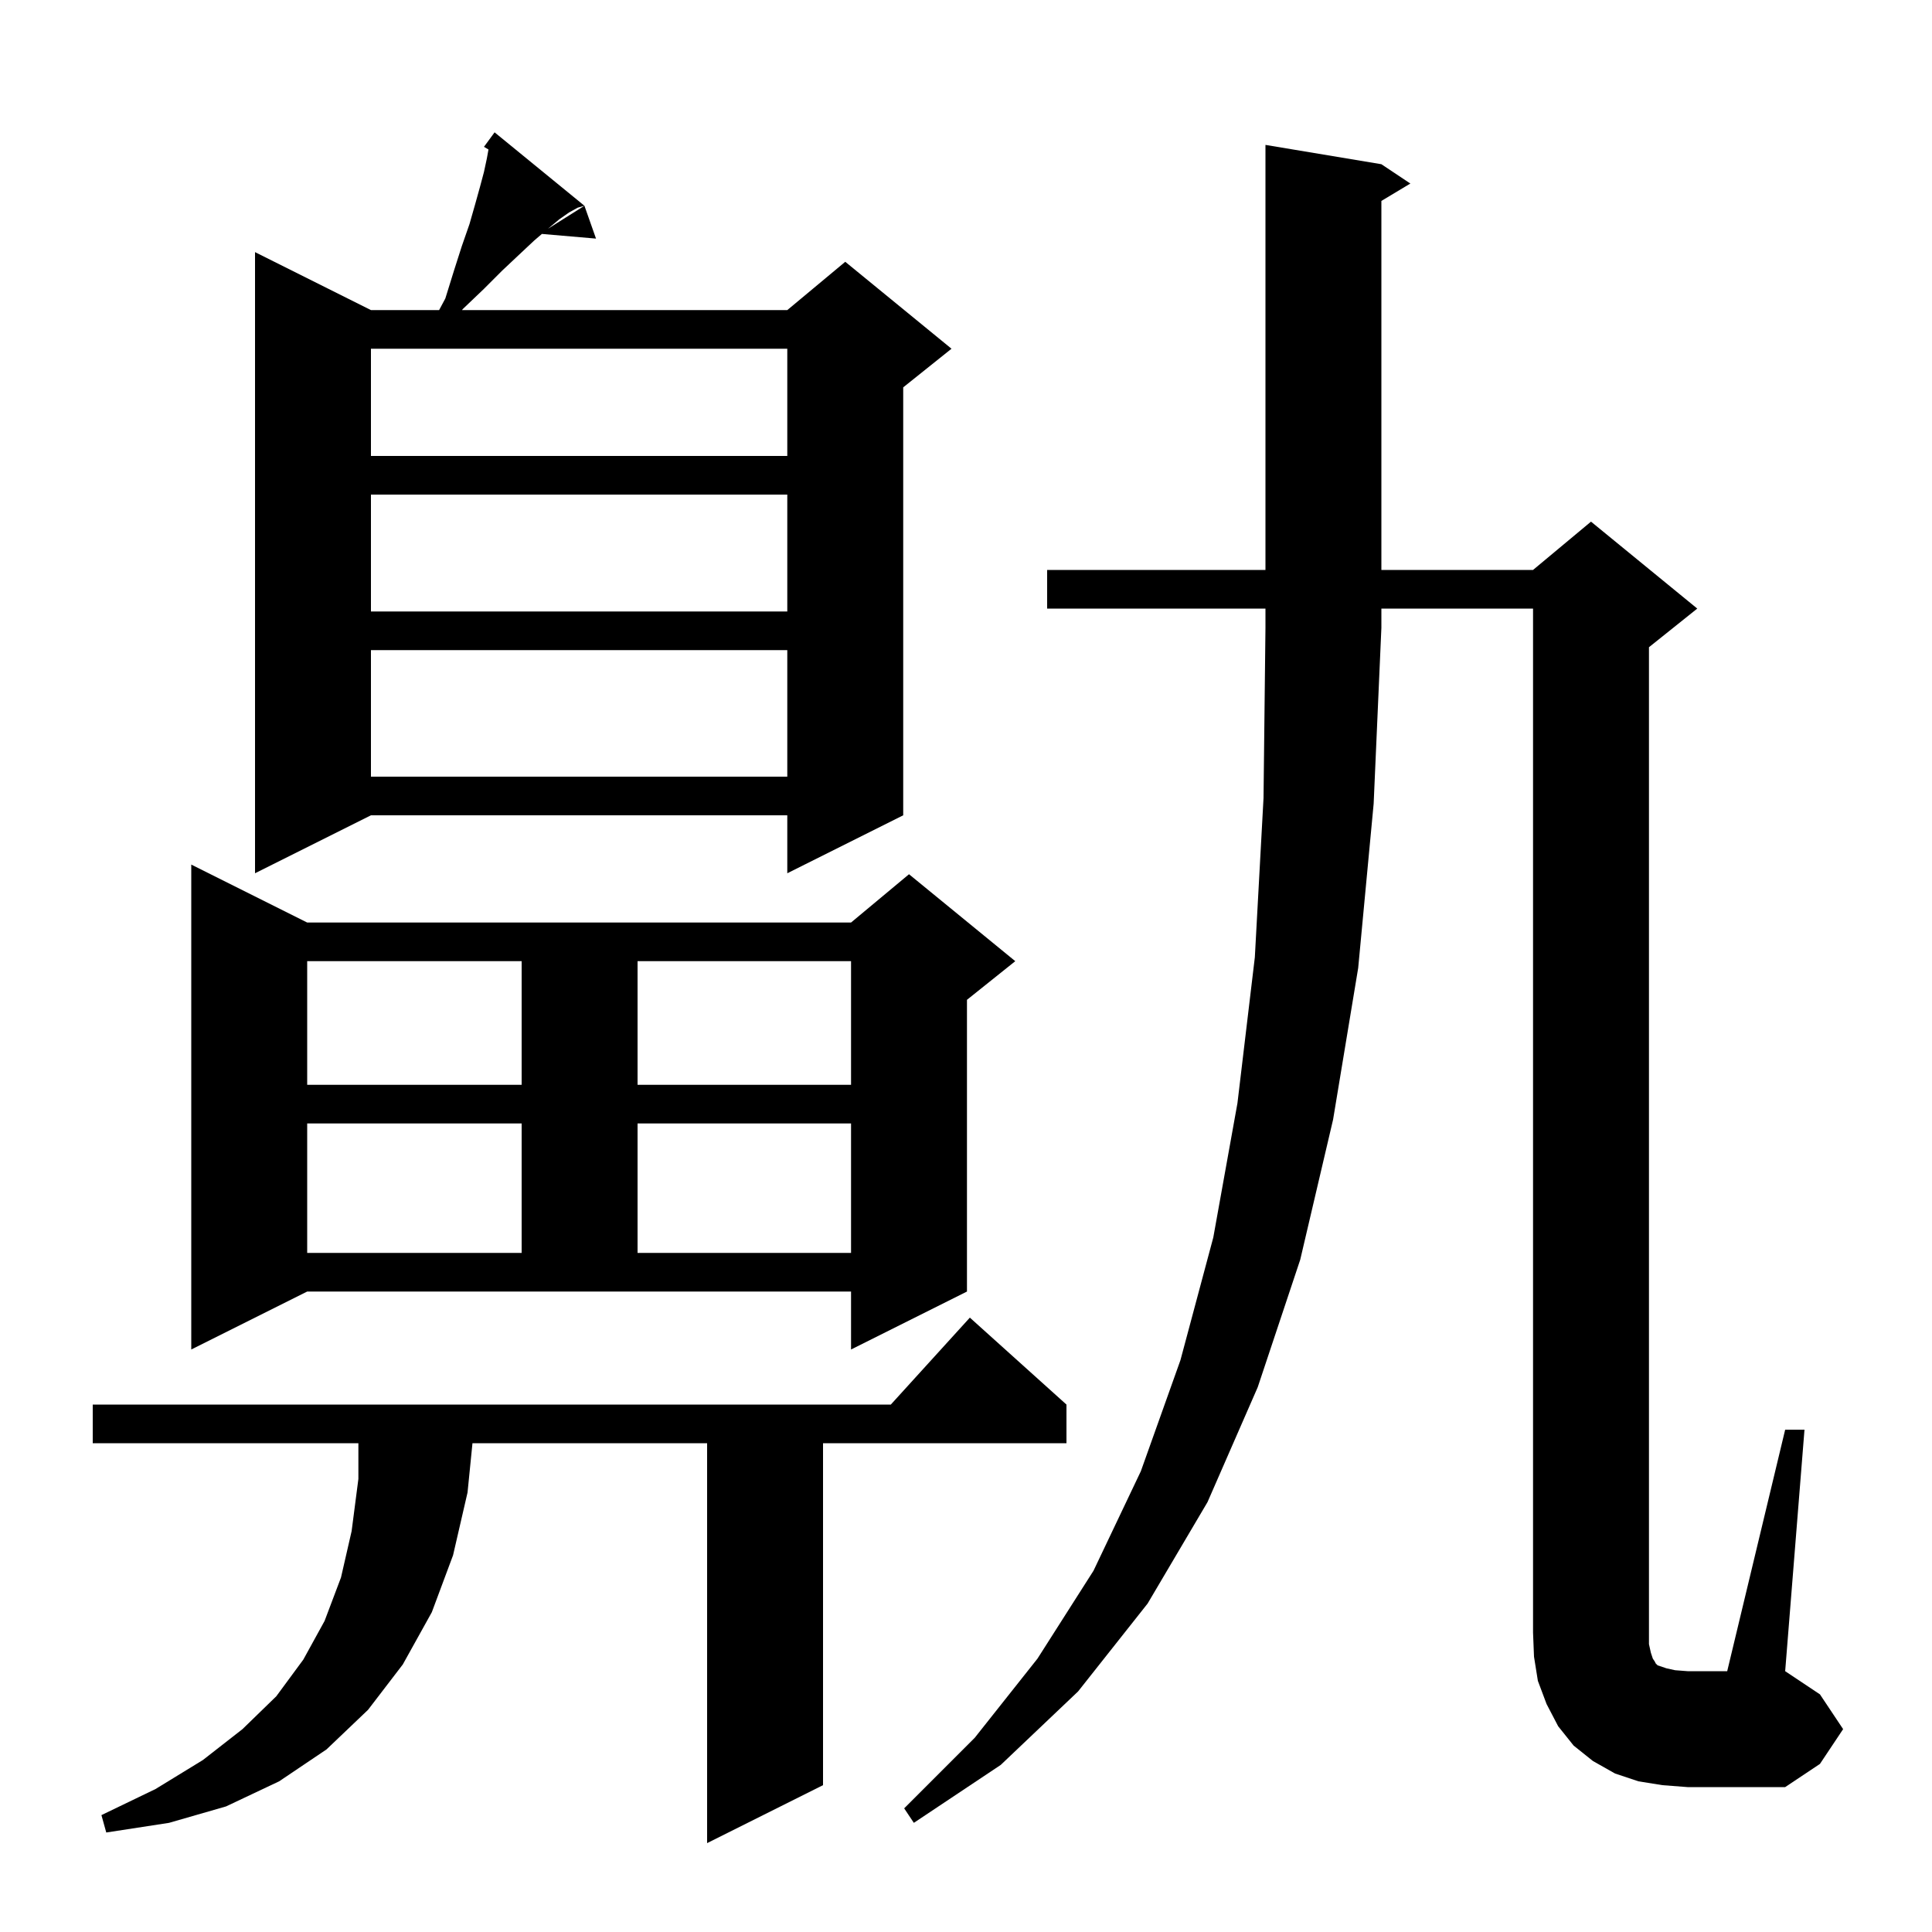<svg xmlns="http://www.w3.org/2000/svg" xmlns:xlink="http://www.w3.org/1999/xlink" version="1.1" baseProfile="full" viewBox="0 0 200 200" width="200" height="200">
<g fill="black">
<path d="M 110.4 145.4 L 110.4 149.4 L 85.2 149.4 L 85.2 184.8 L 73.2 190.8 L 73.2 149.4 L 48.91 149.4 L 48.4 154.5 L 46.9 161.0 L 44.7 166.9 L 41.7 172.3 L 38.1 177.0 L 33.8 181.1 L 28.9 184.4 L 23.4 187.0 L 17.5 188.7 L 11.0 189.7 L 10.5 187.9 L 16.1 185.2 L 21.0 182.2 L 25.1 179.0 L 28.6 175.6 L 31.4 171.8 L 33.6 167.8 L 35.3 163.3 L 36.4 158.5 L 37.1 153.1 L 37.1 149.4 L 9.6 149.4 L 9.6 145.4 L 92.218 145.4 L 100.4 136.4 Z M 108.4 63.0 L 108.4 59.0 L 131.0 59.0 L 131.0 15.0 L 143.0 17.0 L 146.0 19.0 L 143.0 20.8 L 143.0 59.0 L 158.7 59.0 L 164.7 54.0 L 175.7 63.0 L 170.7 67.0 L 170.7 170.2 L 170.9 171.1 L 171.1 171.7 L 171.3 172.0 L 171.4 172.2 L 171.6 172.4 L 172.5 172.7 L 173.4 172.9 L 174.7 173.0 L 178.8 173.0 L 184.8 148.0 L 186.8 148.0 L 184.8 173.0 L 188.4 175.4 L 190.8 179.0 L 188.4 182.6 L 184.8 185.0 L 174.7 185.0 L 172.1 184.8 L 169.6 184.4 L 167.2 183.6 L 164.9 182.3 L 162.9 180.7 L 161.3 178.7 L 160.1 176.4 L 159.2 174.0 L 158.8 171.5 L 158.7 169.0 L 158.7 63.0 L 143.0 63.0 L 143.0 65.0 L 142.2 83.2 L 140.6 100.2 L 138.0 115.9 L 134.6 130.4 L 130.2 143.6 L 125.0 155.5 L 118.8 166.0 L 111.6 175.1 L 103.6 182.7 L 94.6 188.7 L 93.6 187.2 L 100.9 179.9 L 107.4 171.7 L 113.2 162.6 L 118.1 152.3 L 122.2 140.8 L 125.6 128.1 L 128.1 114.2 L 129.9 99.1 L 130.8 82.6 L 131.0 65.0 L 131.0 63.0 Z M 19.8 139.7 L 19.8 89.5 L 31.8 95.5 L 88.1 95.5 L 94.1 90.5 L 105.1 99.5 L 100.1 103.5 L 100.1 133.7 L 88.1 139.7 L 88.1 133.7 L 31.8 133.7 Z M 31.8 116.3 L 31.8 129.7 L 54.0 129.7 L 54.0 116.3 Z M 66.0 116.3 L 66.0 129.7 L 88.1 129.7 L 88.1 116.3 Z M 31.8 99.5 L 31.8 112.3 L 54.0 112.3 L 54.0 99.5 Z M 66.0 99.5 L 66.0 112.3 L 88.1 112.3 L 88.1 99.5 Z M 60.5 21.3 L 59.8 21.5 L 58.9 22.0 L 57.9 22.7 L 56.721 23.682 L 60.5 21.3 L 61.7 24.7 L 56.097 24.217 L 55.3 24.9 L 53.7 26.4 L 52.0 28.0 L 50.1 29.9 L 47.9 32.0 L 47.831 32.1 L 81.5 32.1 L 87.5 27.1 L 98.5 36.1 L 93.5 40.1 L 93.5 84.4 L 81.5 90.4 L 81.5 84.4 L 38.4 84.4 L 26.4 90.4 L 26.4 26.1 L 38.4 32.1 L 45.457 32.1 L 46.1 30.9 L 47.0 28.0 L 47.8 25.5 L 48.6 23.2 L 49.2 21.1 L 49.7 19.3 L 50.1 17.8 L 50.4 16.4 L 50.568 15.475 L 50.1 15.2 L 51.2 13.7 Z M 38.4 67.3 L 38.4 80.4 L 81.5 80.4 L 81.5 67.3 Z M 38.4 51.2 L 38.4 63.3 L 81.5 63.3 L 81.5 51.2 Z M 38.4 36.1 L 38.4 47.2 L 81.5 47.2 L 81.5 36.1 Z " />
</g>
</svg>
